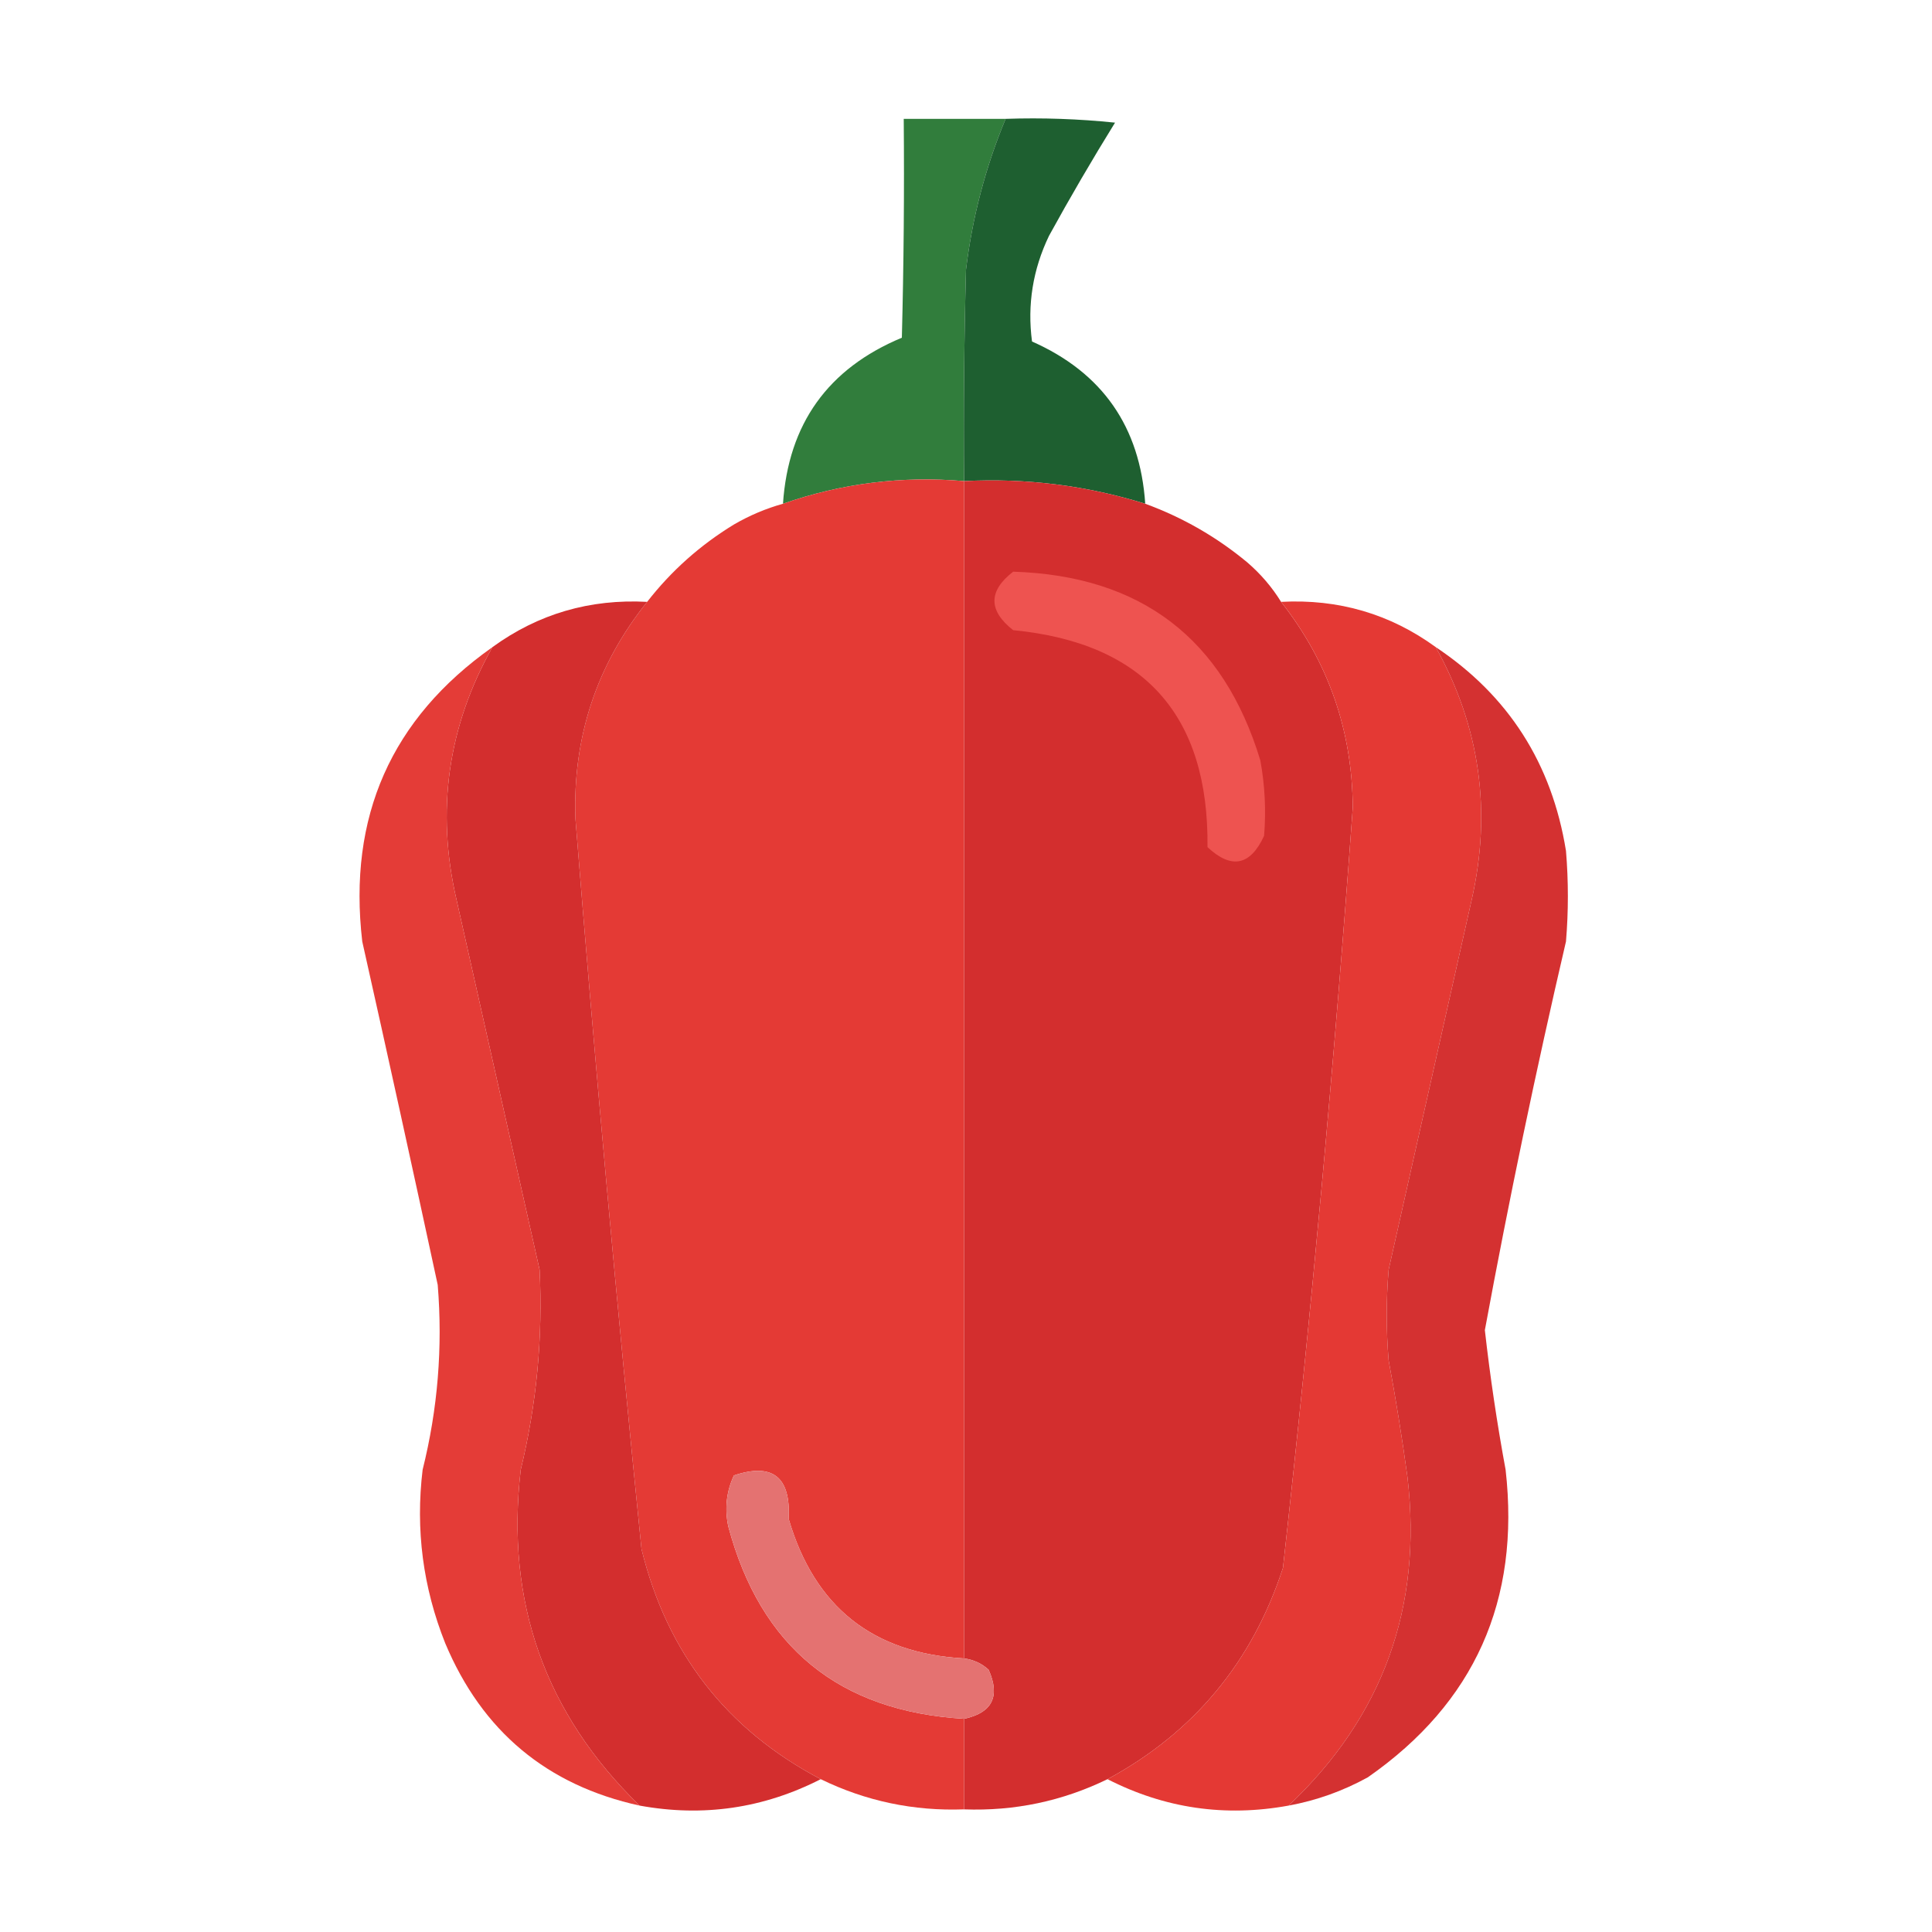 <svg width="100" height="100" viewBox="0 0 100 100" fill="none" xmlns="http://www.w3.org/2000/svg">
<path opacity="0.994" fill-rule="evenodd" clip-rule="evenodd" d="M52.051 6.152C51.009 8.655 50.326 11.259 50 13.965C49.902 17.61 49.87 21.256 49.902 24.902C46.685 24.625 43.56 25.015 40.527 26.074C40.805 21.938 42.856 19.073 46.68 17.48C46.777 13.705 46.81 9.929 46.777 6.152C48.535 6.152 50.293 6.152 52.051 6.152Z" fill="#317D3C"/>
<path fill-rule="evenodd" clip-rule="evenodd" d="M52.05 6.152C53.943 6.088 55.831 6.153 57.714 6.348C56.526 8.269 55.386 10.222 54.296 12.207C53.459 13.951 53.166 15.774 53.417 17.676C57.057 19.288 59.01 22.088 59.277 26.074C56.228 25.128 53.103 24.737 49.902 24.902C49.869 21.256 49.902 17.61 49.999 13.965C50.325 11.259 51.009 8.655 52.05 6.152Z" fill="#1E5F30"/>
<path opacity="0.999" fill-rule="evenodd" clip-rule="evenodd" d="M49.902 24.902C49.902 45.215 49.902 65.527 49.902 85.84C45.179 85.578 42.152 83.169 40.82 78.613C40.937 76.447 39.993 75.698 37.988 76.367C37.598 77.201 37.501 78.08 37.695 79.004C39.367 85.26 43.436 88.58 49.902 88.965C49.902 90.527 49.902 92.09 49.902 93.652C47.291 93.748 44.817 93.227 42.48 92.09C37.619 89.534 34.526 85.563 33.203 80.176C31.928 67.587 30.789 54.989 29.785 42.383C29.638 38.169 30.875 34.425 33.496 31.152C34.743 29.55 36.24 28.215 37.988 27.148C38.796 26.679 39.642 26.321 40.527 26.074C43.56 25.015 46.685 24.625 49.902 24.902Z" fill="#E43A35"/>
<path fill-rule="evenodd" clip-rule="evenodd" d="M49.902 24.903C53.103 24.737 56.228 25.128 59.277 26.074C61.207 26.779 62.965 27.788 64.551 29.102C65.251 29.703 65.837 30.387 66.309 31.153C68.756 34.267 69.993 37.815 70.019 41.797C69.068 54.941 67.864 68.059 66.406 81.153C64.818 86.026 61.79 89.672 57.324 92.09C54.988 93.227 52.514 93.748 49.902 93.653C49.902 92.09 49.902 90.528 49.902 88.965C51.36 88.654 51.783 87.808 51.172 86.426C50.812 86.1 50.389 85.904 49.902 85.84C49.902 65.528 49.902 45.215 49.902 24.903Z" fill="#D32E2E"/>
<path fill-rule="evenodd" clip-rule="evenodd" d="M52.441 29.59C59.058 29.797 63.322 33.052 65.234 39.355C65.472 40.651 65.537 41.953 65.429 43.262C64.716 44.81 63.74 45.006 62.5 43.848C62.572 37.02 59.219 33.276 52.441 32.617C51.15 31.601 51.15 30.592 52.441 29.59Z" fill="#EE5350"/>
<path fill-rule="evenodd" clip-rule="evenodd" d="M33.496 31.152C30.875 34.425 29.638 38.169 29.785 42.383C30.789 54.989 31.928 67.587 33.203 80.176C34.526 85.563 37.618 89.534 42.48 92.09C39.517 93.603 36.392 94.058 33.105 93.457C28.21 88.7 26.159 82.906 26.953 76.074C27.777 72.669 28.103 69.218 27.93 65.722C26.497 59.341 25.065 52.961 23.633 46.582C22.558 41.965 23.177 37.603 25.488 33.496C27.855 31.775 30.524 30.994 33.496 31.152Z" fill="#D32E2E"/>
<path fill-rule="evenodd" clip-rule="evenodd" d="M66.309 31.152C69.281 30.994 71.95 31.775 74.316 33.496C76.602 37.613 77.22 41.975 76.172 46.582C74.735 52.972 73.303 59.352 71.875 65.722C71.745 67.285 71.745 68.847 71.875 70.41C72.25 72.417 72.576 74.435 72.852 76.465C73.632 83.182 71.582 88.846 66.699 93.457C63.41 94.059 60.285 93.603 57.324 92.09C61.79 89.671 64.818 86.025 66.406 81.152C67.864 68.059 69.068 54.94 70.019 41.797C69.993 37.815 68.756 34.266 66.309 31.152Z" fill="#E43934"/>
<path opacity="0.982" fill-rule="evenodd" clip-rule="evenodd" d="M74.316 33.496C78.081 36.005 80.327 39.521 81.055 44.043C81.185 45.605 81.185 47.168 81.055 48.73C79.499 55.408 78.099 62.114 76.856 68.848C77.129 71.267 77.487 73.676 77.93 76.074C78.697 82.838 76.32 88.144 70.801 91.992C69.509 92.704 68.142 93.192 66.699 93.457C71.582 88.846 73.632 83.182 72.852 76.465C72.576 74.435 72.25 72.417 71.875 70.41C71.745 68.848 71.745 67.285 71.875 65.723C73.303 59.352 74.735 52.972 76.172 46.582C77.22 41.975 76.602 37.613 74.316 33.496Z" fill="#D32E2E"/>
<path opacity="0.982" fill-rule="evenodd" clip-rule="evenodd" d="M25.488 33.496C23.177 37.603 22.558 41.965 23.633 46.582C25.065 52.961 26.497 59.341 27.93 65.723C28.103 69.218 27.777 72.669 26.953 76.074C26.159 82.906 28.21 88.7 33.105 93.457C28.31 92.406 24.957 89.607 23.047 85.059C21.892 82.166 21.501 79.171 21.875 76.074C22.66 72.926 22.92 69.736 22.656 66.504C21.379 60.574 20.077 54.65 18.75 48.73C18.001 42.275 20.247 37.197 25.488 33.496Z" fill="#E43934"/>
<path fill-rule="evenodd" clip-rule="evenodd" d="M49.903 85.84C50.389 85.904 50.812 86.099 51.172 86.426C51.783 87.808 51.36 88.654 49.903 88.965C43.437 88.58 39.368 85.26 37.696 79.004C37.501 78.08 37.599 77.201 37.989 76.367C39.993 75.698 40.937 76.447 40.821 78.613C42.152 83.169 45.18 85.578 49.903 85.84Z" fill="#E47271"/>
</svg>
